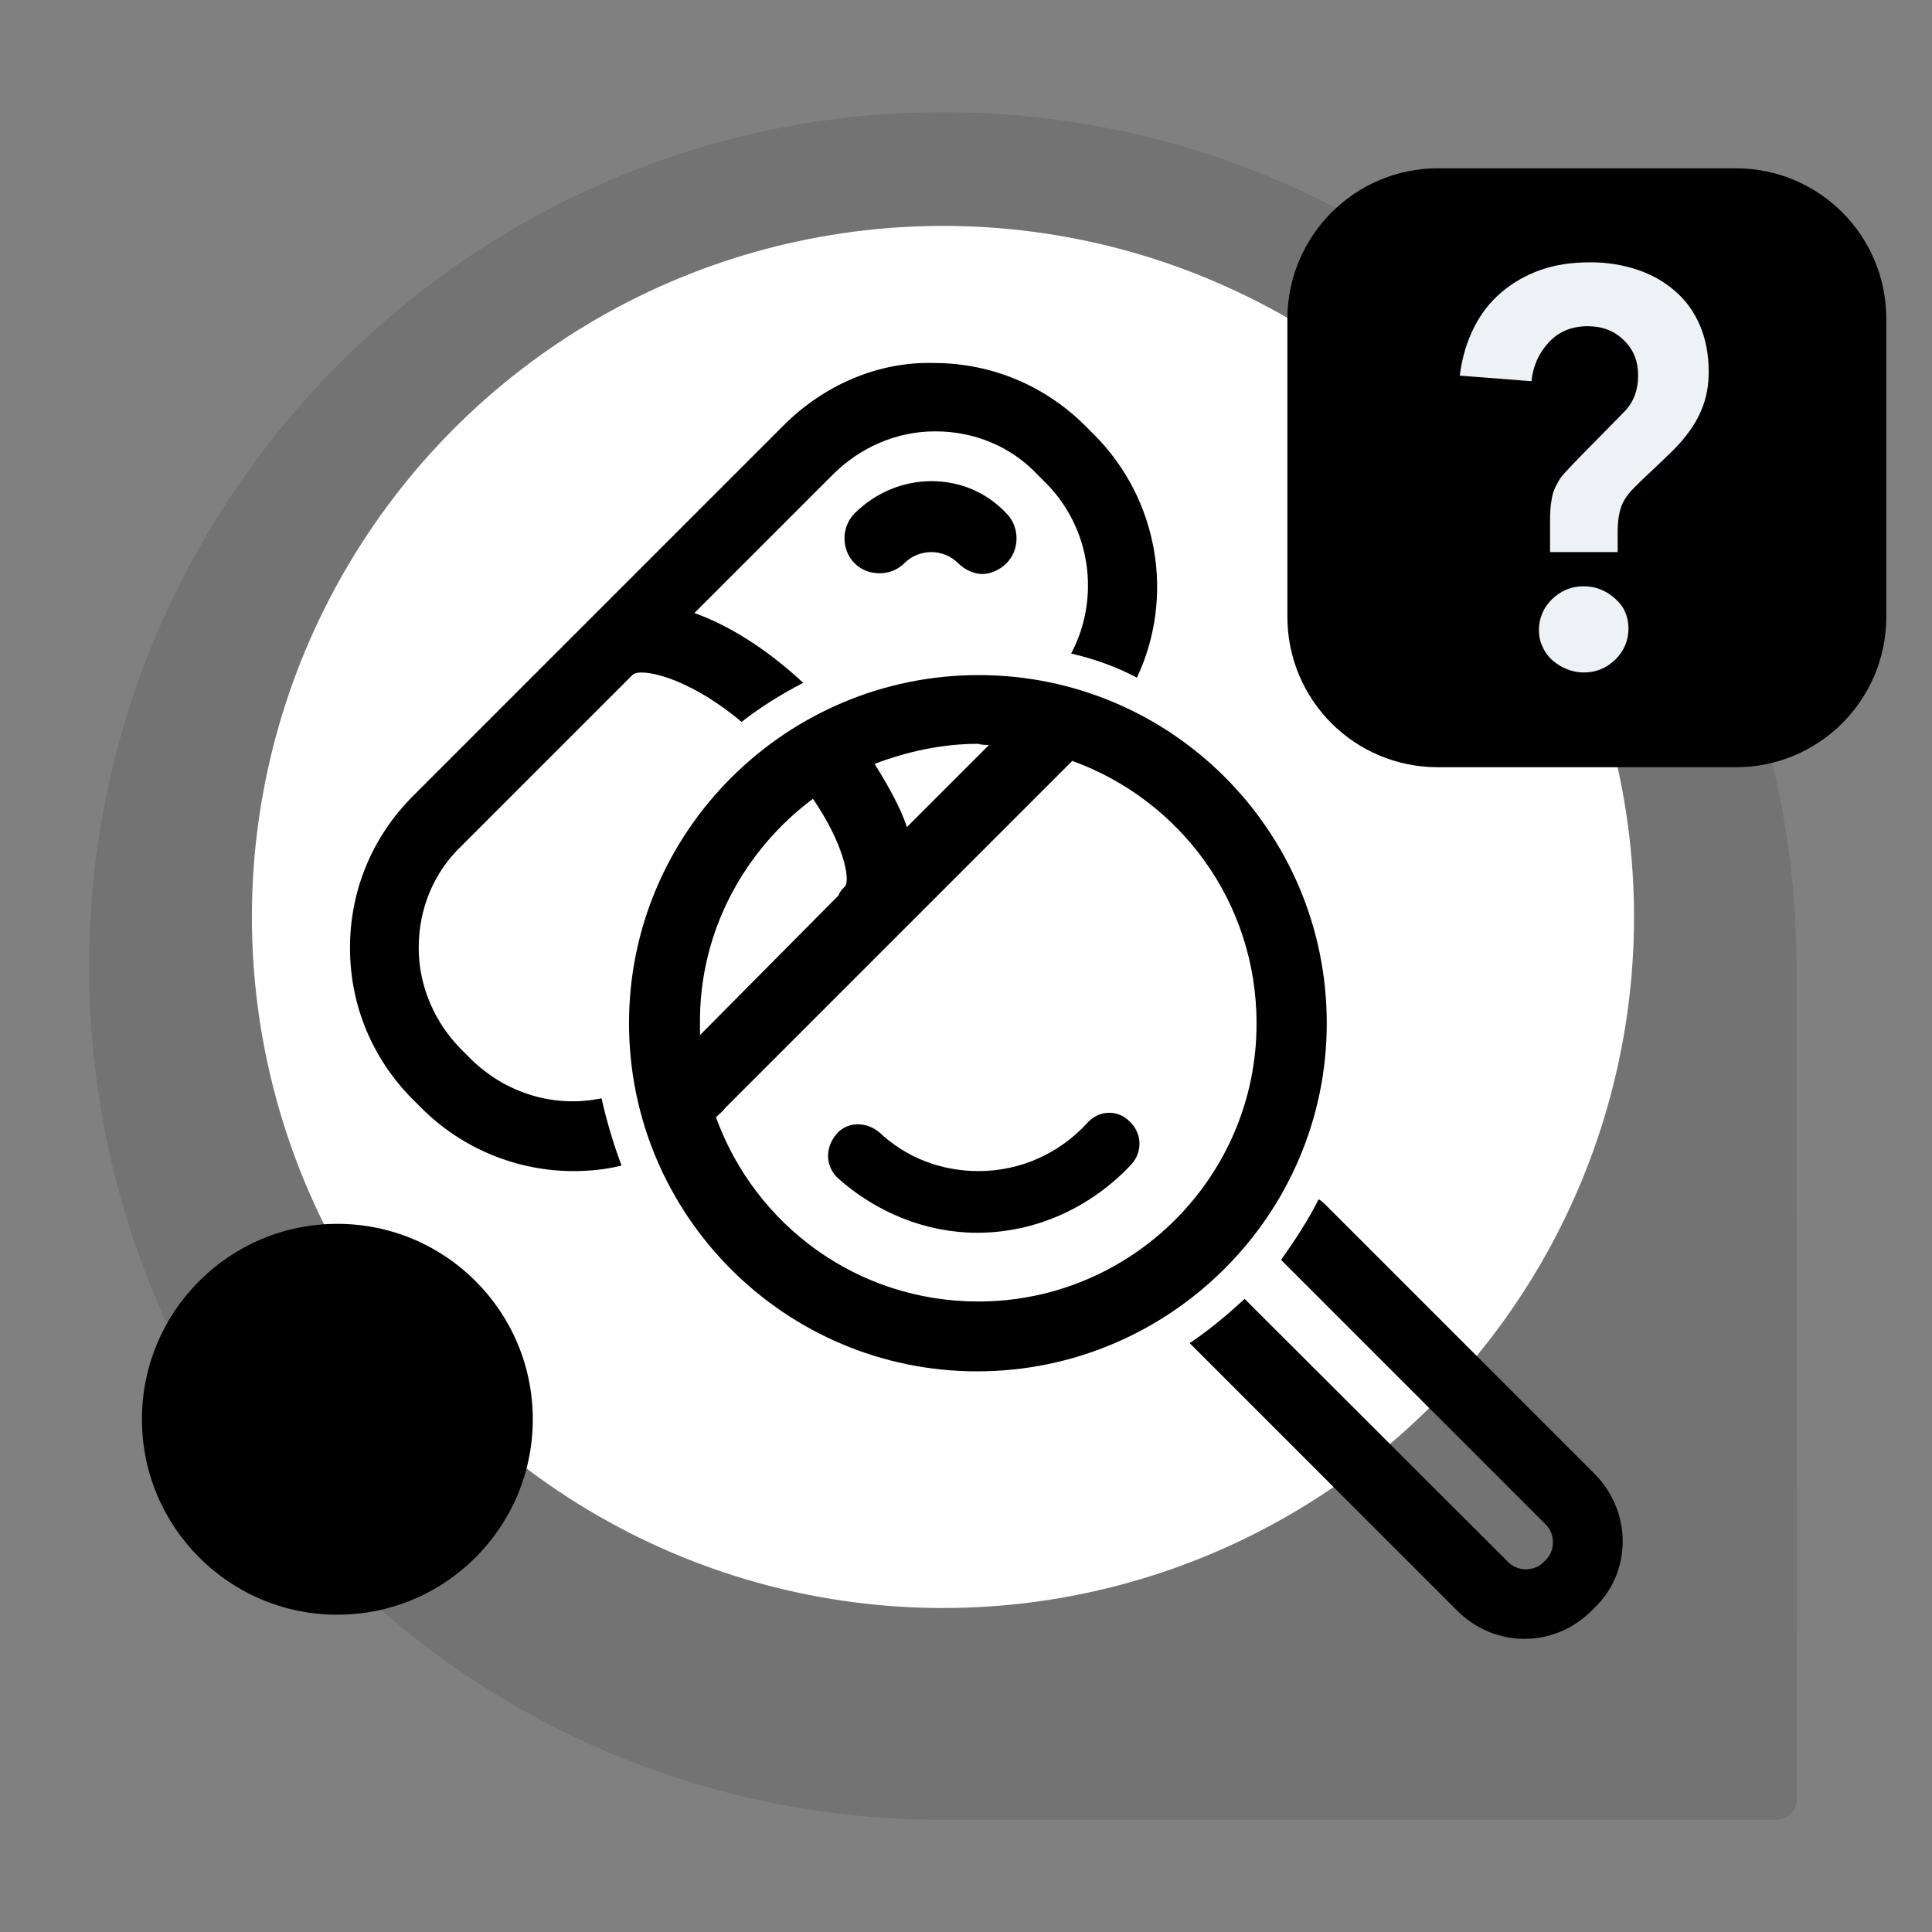 <svg version="1.1" id="atsd" xmlns="http://www.w3.org/2000/svg" x="0" y="0" viewBox="0 0 520 520" style="enable-background:new 0 0 520 520" xml:space="preserve">
    <rect x="0" y="0" width="520" height="520" fill="#808080" stroke="none"/>
    <!--
    <style>
        .st2{opacity:.1;fill:#49bbeb;enable-background:new}.st3{fill:#a8b1bd}
    </style>
    -->
    <path d="M483.5 257.5C482.2 131.7 379.8 30.2 253.8 30.2S24 133.1 24 260s101.5 228.5 227.3 229.8h226.9c3 0 5.4-2.4 5.4-5.4l-.1-226.9z" style="opacity:.1;fill-rule:evenodd;clip-rule:evenodd;enable-background:new" id="Layer_1_00000044887967863443226540000005430273192978340486_"/>
    <g id="Layer_2_00000133501008135154960090000003796769390171758471_">
        <circle cx="253.8" cy="246.8" r="186" style="fill:#fff"/>
        <circle class="st2" cx="90.8" cy="382" r="52.6"/>
        <path class="st3" d="M230 138.2c-3.6 3.6-3.6 9.8 0 13.4s9.8 3.6 13.4 0c4-4 10.5-4 14.5 0 1.8 1.8 4.3 2.9 6.5 2.9s4.7-1.1 6.5-2.9c3.6-3.6 3.6-9.8 0-13.4-10.8-11.6-29.3-11.6-40.9 0z"/>
        <path class="st3" d="m126.5 284.8-2.2-2.2c-7.2-7.2-11.6-17-11.6-27.5s4-20.3 11.6-27.5l46-46c1.8-1.8 14.1 0 29.3 12.7 5.1-4 10.9-7.6 16.6-10.5-10.1-9.4-20.3-15.6-29.3-18.8l37.3-37.3c7.2-7.2 17-11.6 27.5-11.6s20.3 4 27.5 11.6l2.2 2.2c12.3 12.3 14.8 31.1 6.9 46 6.1 1.4 12.3 3.6 17.7 6.5 10.1-21.4 6.1-47.8-11.6-65.5l-2.2-2.2c-10.9-10.9-25.3-17-40.9-17-14.8-.4-29.3 5.8-40.2 16.6l-99.9 99.9c-10.9 10.9-17 25.3-17 40.9s6.1 30 17 40.9l2.2 2.2c11.2 11.2 26.1 17 40.9 17 4.3 0 8.7-.4 13-1.5-2.2-5.8-4-11.9-5.4-18.1-12.2 2.6-25.6-1-35.4-10.8z"/>
        <path class="st3" d="M357.1 275.4c0-51.8-42-93.7-93.7-93.7s-94.1 42-94.1 93.7 42 93.7 93.7 93.7 94.1-42 94.1-93.7zm-90.9-74.9-22.1 22.1c-1.8-5.4-5.1-11.2-8.7-17 8.7-3.3 18.1-5.4 27.9-5.4.8.3 1.8.3 2.9.3zM218.8 215c8 11.6 10.1 21.4 8.7 23.5-.7.7-1.5 1.5-1.8 2.5l-37.3 37.6v-2.9c-.3-24.9 12-47 30.4-60.7zm44.5 135.3c-32.6 0-60.1-20.6-70.6-49.6.7-.7 1.8-1.5 2.5-2.5l93.4-93.4c29 10.5 49.6 38 49.6 70.6.1 41.3-33.6 74.9-74.9 74.9z"/>
        <path class="st2" d="M292.7 302.2c-7.6 8.3-18.1 13-29.3 13-10.1 0-19.5-3.6-26.8-10.5-3.6-2.9-8.7-2.9-11.6.7-2.9 3.6-2.9 8.3.4 11.6 10.5 9.4 23.9 14.8 37.6 14.8 15.9 0 30.8-6.9 41.6-18.5 2.9-3.3 2.9-8.3-.7-11.6-3.3-3.2-8.3-2.8-11.2.5z"/>
        <path class="st3" d="m429.1 396.6-72-72c-.7-.7-1.5-1.5-2.2-1.8-2.9 5.8-6.5 11.2-10.1 16.3l71.3 71.3c2.5 2.5 2.5 6.9 0 9.4l-.7.7c-2.5 2.5-6.9 2.5-9.4 0l-71-70.9c-4.7 4.3-9.4 8.3-14.8 11.9l72 72c5.1 5.1 11.6 7.6 18.1 7.6s13-2.5 18.1-7.6l.7-.7c10.2-9.7 10.2-26 0-36.2zM387 45.3h80.2c22.4 0 40.5 18.1 40.5 40.5V166c0 22.4-18.1 40.5-40.5 40.5H387c-22.4 0-40.5-18.1-40.5-40.5V85.7c.1-22.3 18.2-40.4 40.5-40.4z"/>
        <path d="M417.2 148.6v-8.3c0-2.2.1-4.1.4-5.7.2-1.6.7-3 1.4-4.2.6-1.3 1.5-2.5 2.6-3.6 1.1-1.2 2.3-2.5 3.9-4.1l11.6-11.8c2.5-2.5 3.8-5.8 3.8-9.8s-1.3-7.1-3.9-9.6c-2.6-2.5-5.8-3.7-9.7-3.7-4.2 0-7.7 1.4-10.4 4.3s-4.3 6.4-4.7 10.5l-19.3-1.5c.6-4.8 1.9-9.1 3.8-12.9 1.9-3.8 4.4-7 7.5-9.6s6.6-4.6 10.6-6c4-1.4 8.5-2 13.3-2 4.5 0 8.7.7 12.6 2 3.9 1.3 7.2 3.2 10.1 5.7 2.9 2.5 5.1 5.5 6.7 9.2 1.6 3.7 2.4 7.9 2.4 12.6 0 3.3-.5 6.2-1.4 8.8-.9 2.5-2.1 4.8-3.6 6.9s-3.2 4.1-5.2 6c-2 1.9-4 3.9-6.3 6-1.4 1.3-2.6 2.5-3.6 3.5s-1.8 2-2.5 3.1-1.1 2.3-1.4 3.6-.5 3-.5 4.9v5.7h-18.2zm-3 21c0-3.2 1.2-6 3.5-8.3 2.4-2.3 5.2-3.5 8.5-3.5s6 1.1 8.5 3.3 3.6 4.9 3.6 8.1-1.2 6-3.5 8.3c-2.4 2.3-5.2 3.5-8.5 3.5-1.6 0-3.1-.3-4.6-.9-1.5-.6-2.7-1.4-3.9-2.4-1.1-1-2-2.2-2.6-3.6-.7-1.4-1-2.9-1-4.5z" style="fill:#eef1f6"/>
    </g>
</svg>

